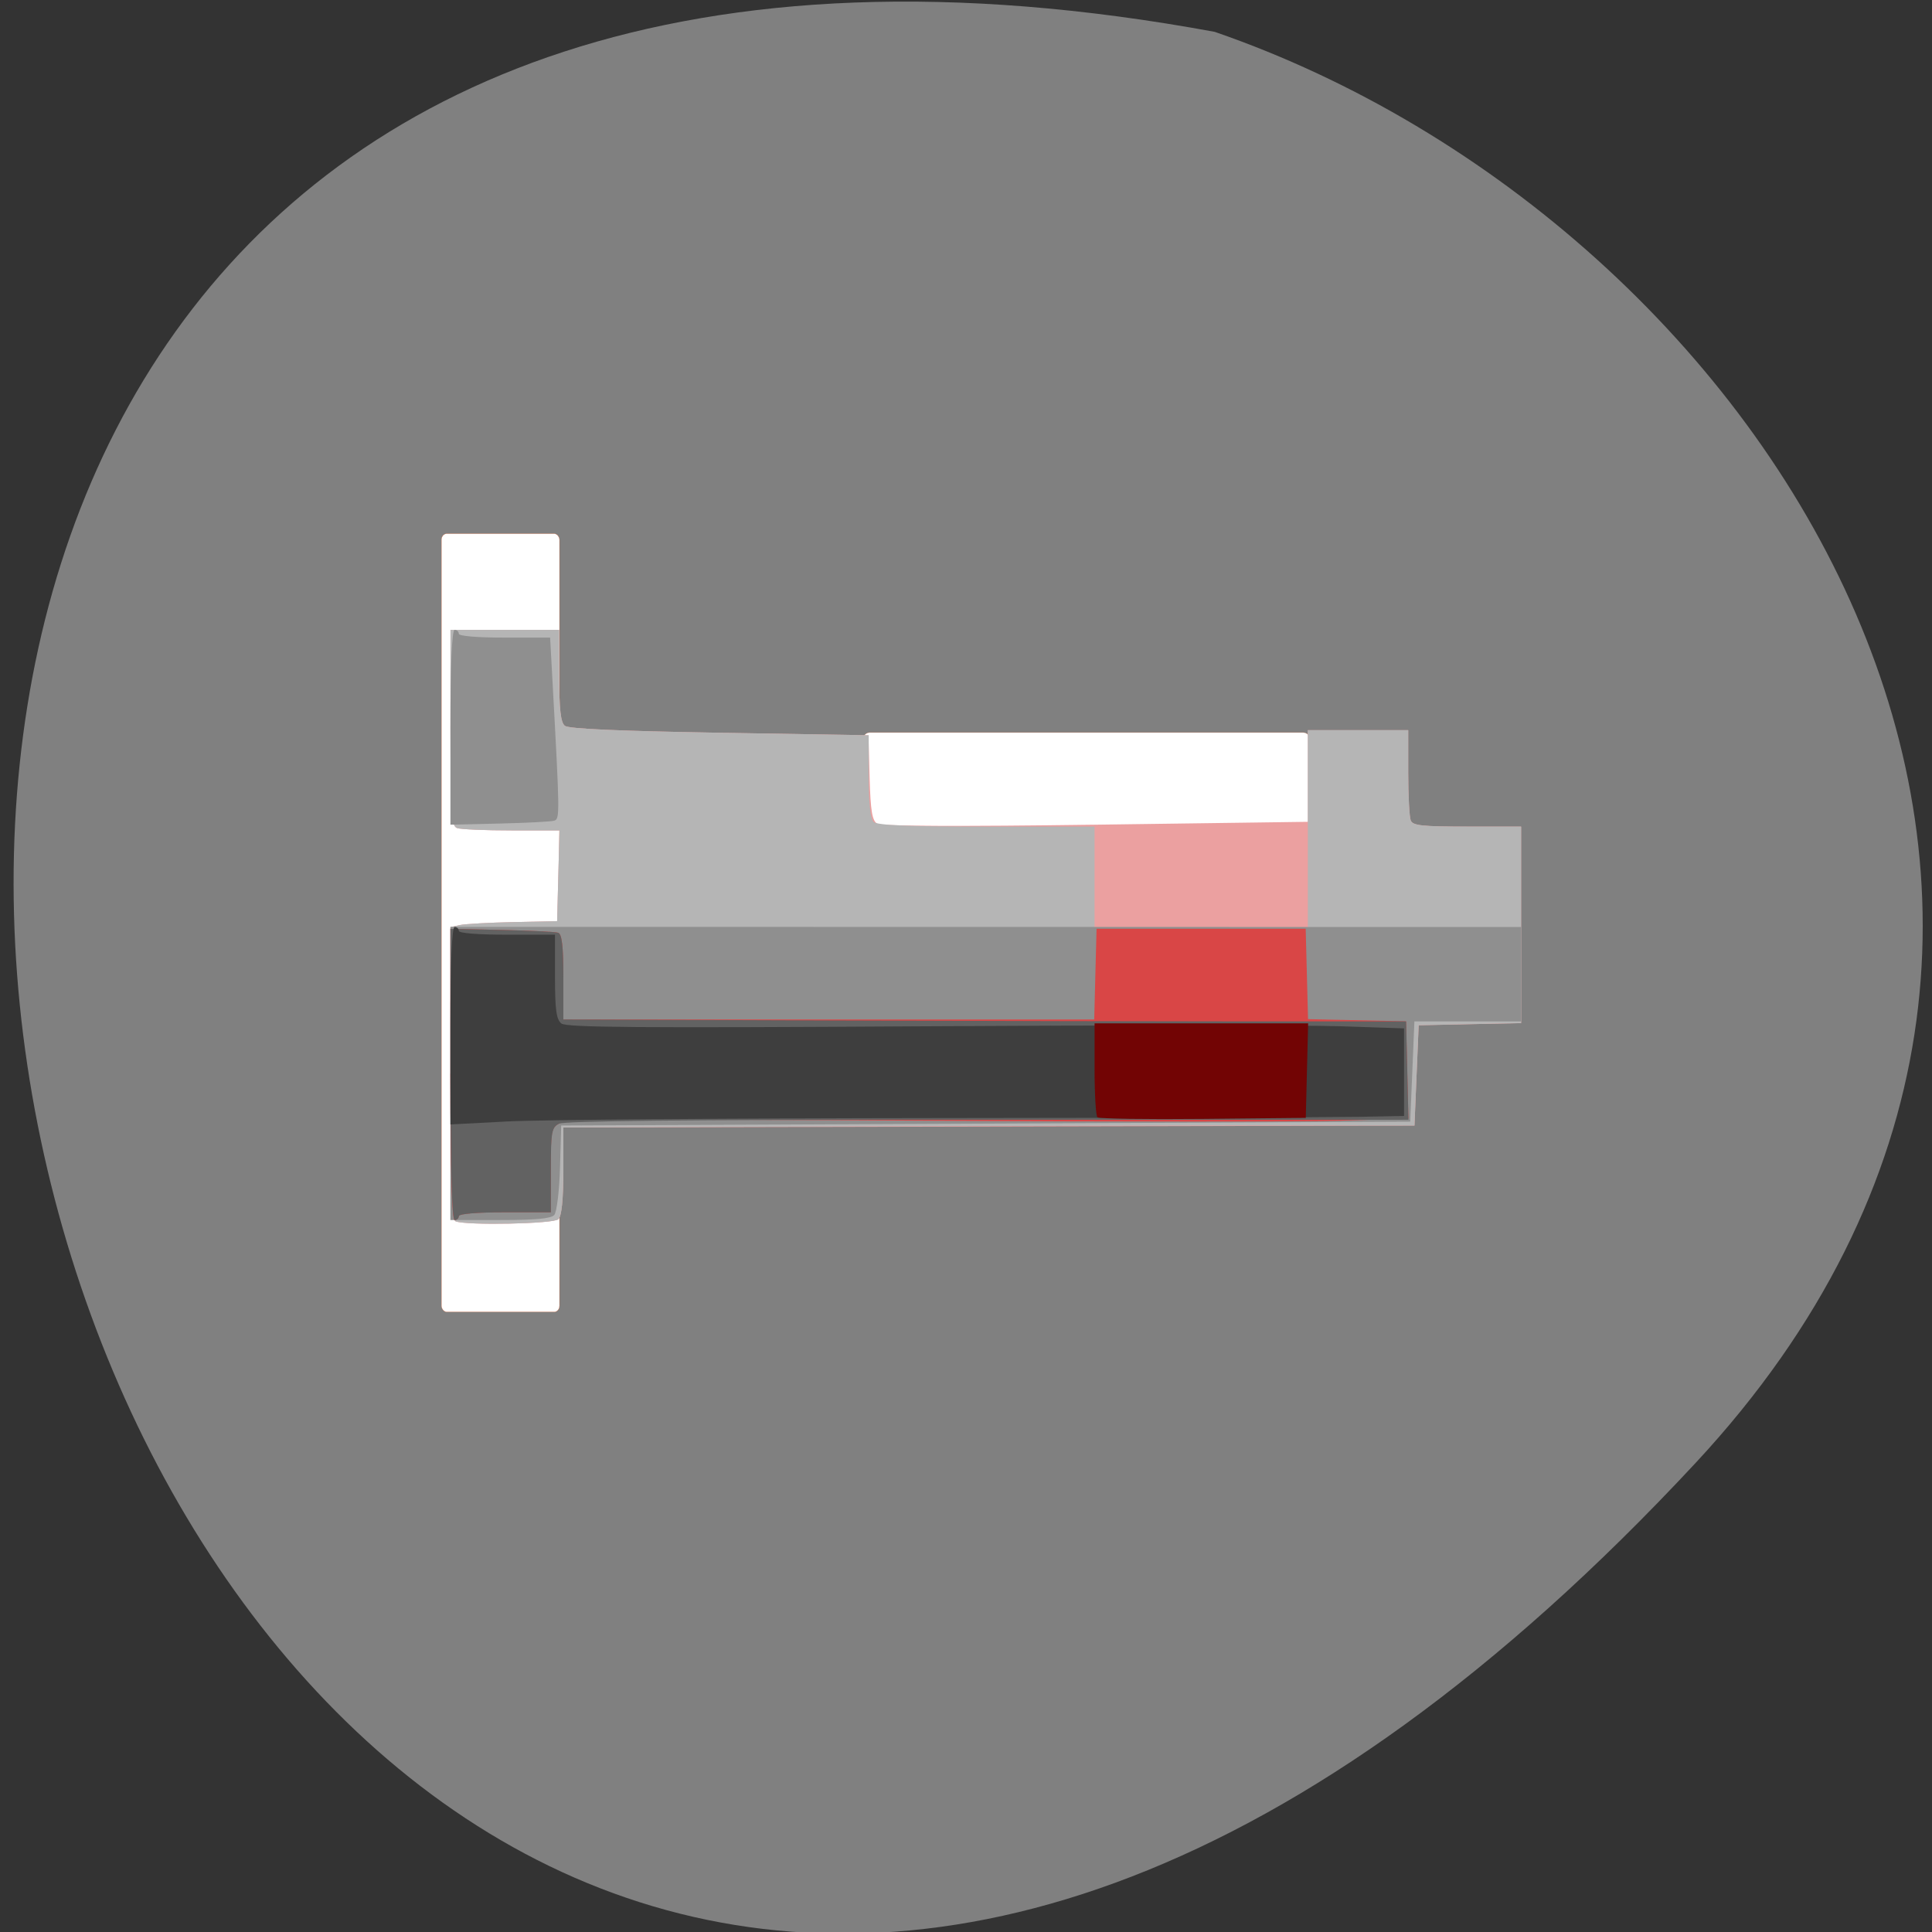 <svg xmlns="http://www.w3.org/2000/svg" viewBox="0 0 256 256"><rect x="0" y="0" width="256" height="256" fill="#333333" stroke="none"/><defs><clipPath><path d="m -24 13 c 0 1.105 -0.672 2 -1.5 2 -0.828 0 -1.5 -0.895 -1.5 -2 0 -1.105 0.672 -2 1.5 -2 0.828 0 1.5 0.895 1.5 2 z" transform="matrix(15.333 0 0 11.5 415 -125.5)"/></clipPath></defs><path d="m 224.7 193.82 c -210.75 226.71 -343.53 -241.2 -63.746 -189.6 73.816 25.452 131.42 116.81 63.746 189.6 z" fill="#808080" color="#000"/><g transform="translate(-3.494 -3.373)"><g fill="#fff" stroke="#ff4500"><rect ry="0.811" rx="0.699" y="74.09" x="61.989" height="103.12" width="15.642" stroke-width="0.021"/><rect transform="matrix(0 1 -1 0 0 0)" width="13.348" height="59.06" x="100.44" y="-176.97" rx="0.699" ry="0.811" stroke-width="0.015"/></g><g transform="translate(1.159 -0.579)"><path d="m 62.715,165.79 c -0.537,-0.2 -0.693,-4.61 -0.693,-19.627 v -19.369 l 1.247,-0.267 c 0.686,-0.147 3.865,-0.324 7.07,-0.393 l 5.819,-0.126 0.156,-6.01 0.156,-6.01 h -6.345 c -3.49,0 -6.74,-0.14 -7.222,-0.31 -0.767,-0.272 -0.877,-1.925 -0.877,-13.288 V 87.412 h 7.204 7.204 v 6.071 c 0,4.504 0.195,6.22 0.756,6.649 0.513,0.392 7.109,0.686 20.487,0.912 l 19.731,0.333 0.156,5.613 c 0.123,4.423 0.339,5.719 1.022,6.115 0.56,0.325 10.775,0.368 28.956,0.122 l 28.09,-0.381 v -6.072 -6.072 h 6.65 6.65 v 5.58 c 0,3.069 0.151,5.944 0.336,6.389 0.283,0.679 1.477,0.808 7.481,0.808 h 7.145 v 13.02 13.02 l -6.789,0.143 -6.789,0.144 -0.277,6.644 -0.277,6.644 -56.39,0.13 -56.39,0.13 v 5.773 c 0,3.809 -0.226,5.982 -0.665,6.386 -0.66,0.609 -12.09,0.84 -13.605,0.275 z" fill="#eba0a0"/><path d="m 62.715,165.79 c -0.537,-0.2 -0.693,-4.61 -0.693,-19.627 v -19.369 l 1.247,-0.267 c 0.686,-0.147 3.865,-0.324 7.07,-0.393 l 5.819,-0.126 0.156,-6.01 0.156,-6.01 h -6.345 c -3.49,0 -6.74,-0.14 -7.222,-0.31 -0.767,-0.272 -0.877,-1.925 -0.877,-13.288 V 87.412 h 7.204 7.204 v 6.071 c 0,4.504 0.195,6.22 0.756,6.649 0.513,0.392 7.114,0.686 20.505,0.912 l 19.749,0.333 v 5.437 c 0,3.547 0.231,5.65 0.665,6.05 0.483,0.445 4.581,0.613 14.963,0.613 h 14.298 v 6.772 6.772 h 14.13 14.13 V 113.86 100.699 h 6.65 6.65 v 5.58 c 0,3.069 0.151,5.944 0.336,6.389 0.283,0.679 1.477,0.808 7.481,0.808 h 7.145 v 13.02 13.02 l -6.789,0.143 -6.789,0.144 -0.277,6.644 -0.277,6.644 h -20.505 c -11.278,0 -36.652,0.058 -56.39,0.128 l -35.883,0.128 v 5.775 c 0,3.811 -0.226,5.984 -0.665,6.389 -0.66,0.609 -12.09,0.84 -13.605,0.275 z" fill="#b5b5b5"/><path d="m 62.02,146.19 v -19.422 l 70.935,0.009 70.935,0.009 v 6.252 6.252 h -7.07 -7.07 l -0.277,6.644 -0.277,6.644 -56.25,0.256 -56.25,0.256 -0.158,5.592 c -0.087,3.075 -0.429,5.893 -0.761,6.261 -0.434,0.483 -2.435,0.669 -7.184,0.669 H 62.011 V 146.19 z m -0.001,-45.87 c 0,-8.262 0.2,-12.905 0.555,-12.905 0.305,0 0.554,0.23 0.554,0.511 0,0.31 2.386,0.511 6.05,0.511 h 6.05 l 0.342,6.261 c 0.943,17.268 0.949,17.762 0.2,17.998 -0.399,0.126 -3.657,0.297 -7.239,0.379 l -6.512,0.15 V 100.32 z" fill="#8f8f8f"/><path d="m 62.02,146.32 v -19.294 l 6.789,0.15 c 3.734,0.082 7.101,0.248 7.482,0.367 0.498,0.157 0.693,1.802 0.693,5.856 v 5.638 h 35.17 35.17 l 0.156,-6.01 0.156,-6.01 h 13.855 13.855 l 0.156,5.989 0.156,5.989 6.494,0.144 6.494,0.144 0.154,6.44 0.154,6.44 -8.96,0.287 c -4.928,0.158 -29.942,0.157 -55.59,-0.002 -35.491,-0.22 -46.922,-0.144 -47.86,0.319 -1.158,0.572 -1.232,0.944 -1.232,6.212 v 5.604 h -6.096 c -3.695,0 -6.096,0.201 -6.096,0.511 0,0.281 -0.249,0.511 -0.554,0.511 -0.36,0 -0.554,-6.772 -0.555,-19.294 z" fill="#d94646"/><path d="m 62.02,146.32 v -19.294 l 6.789,0.15 c 3.734,0.082 7.101,0.248 7.482,0.367 0.498,0.157 0.693,1.802 0.693,5.856 v 5.638 l 35.33,0.128 c 19.431,0.07 44.556,0.128 55.834,0.128 h 20.505 l 0.155,6.516 0.155,6.516 -6.805,0.008 c -3.743,0.005 -28.824,0.002 -55.736,-0.006 -33.05,-0.01 -49.28,0.159 -50.01,0.521 -0.975,0.481 -1.084,1.1 -1.084,6.139 v 5.604 h -6.096 c -3.695,0 -6.096,0.201 -6.096,0.511 0,0.281 -0.249,0.511 -0.554,0.511 -0.36,0 -0.554,-6.772 -0.555,-19.294 z" fill="#626262"/><path d="m 62.02,139.86 c 0,-8.381 0.199,-13.08 0.554,-13.08 0.305,0 0.554,0.23 0.554,0.511 0,0.311 2.494,0.511 6.373,0.511 h 6.373 v 5.559 c 0,4.384 0.181,5.698 0.854,6.213 0.685,0.525 10.127,0.597 47.798,0.367 25.819,-0.158 50.747,-0.161 55.4,-0.006 l 8.451,0.281 v 5.803 5.803 l -5.957,0.114 c -3.277,0.063 -28.28,0.136 -55.56,0.162 -27.28,0.026 -53.03,0.227 -57.22,0.447 l -7.62,0.399 v -13.08 z" fill="#3e3e3e"/><path d="m 147.75,152 c -0.208,-0.192 -0.379,-3.071 -0.379,-6.397 v -6.05 h 14.15 14.15 l -0.156,6.261 -0.156,6.261 -13.614,0.137 c -7.488,0.075 -13.785,-0.021 -13.993,-0.213 z" fill="#720404"/></g></g></svg>